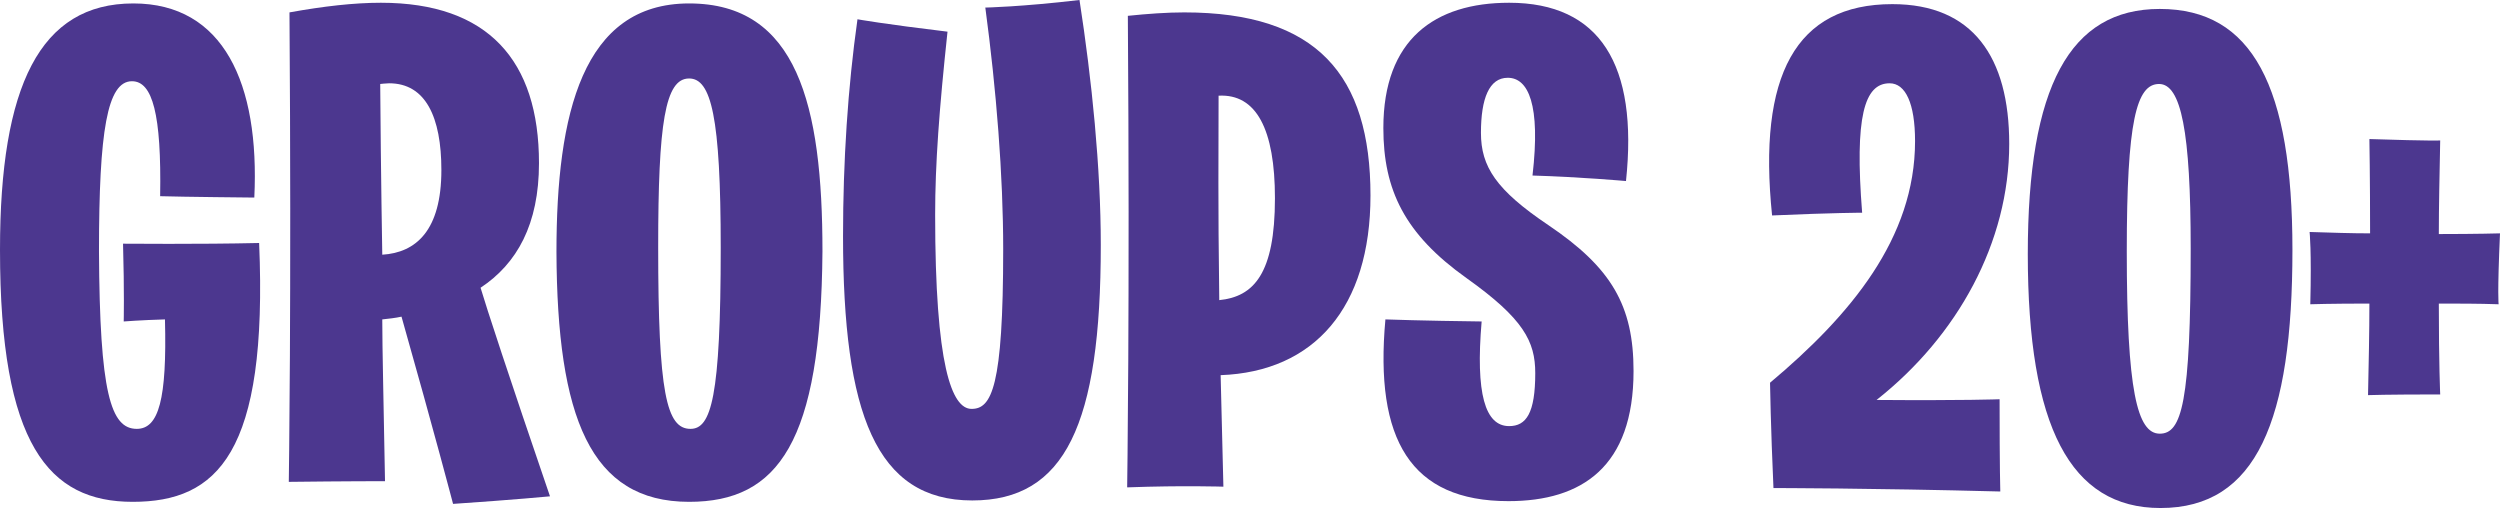 <svg width="187" height="38" viewBox="0 0 187 38" fill="none" xmlns="http://www.w3.org/2000/svg">
<path d="M9.923 37.537C16.247 37.537 20.051 33.932 19.383 18.176C14.961 18.279 9.203 18.228 9.203 18.228C9.306 21.832 9.254 24.046 9.254 24.046C9.254 24.046 10.54 23.943 12.339 23.892C12.493 29.864 11.877 32.079 10.231 32.079C8.278 32.079 7.455 29.401 7.404 18.794C7.404 9.783 8.02 6.076 9.871 6.076C11.414 6.076 12.082 8.547 11.979 14.675C13.573 14.726 19.023 14.778 19.023 14.778C19.434 6.23 16.709 0.257 9.974 0.257C2.982 0.257 0 6.436 0 18.691C0 33.263 3.65 37.537 9.923 37.537Z" fill="#4C378F"/>
<path d="M33.889 37.691C38.465 37.382 41.139 37.125 41.139 37.125C38.054 28.114 36.357 22.913 35.946 21.523C38.671 19.721 40.316 16.786 40.316 12.203C40.316 4.531 36.511 0.206 28.491 0.206C26.486 0.206 24.224 0.463 21.653 0.927C21.807 22.656 21.602 36.043 21.602 36.043C25.715 35.992 28.799 35.992 28.799 35.992C28.697 30.225 28.594 26.054 28.594 23.892C29.057 23.84 29.571 23.789 30.033 23.686C32.501 32.388 33.889 37.691 33.889 37.691ZM28.594 19.052C28.594 19.052 28.491 13.233 28.44 6.282C28.44 6.282 28.902 6.23 29.108 6.23C31.833 6.23 33.015 8.753 33.015 12.718C33.015 17.249 31.113 18.897 28.594 19.052Z" fill="#4C378F"/>
<path d="M51.545 37.537C58.229 37.537 61.417 33.057 61.52 18.794C61.52 7.827 59.617 0.257 51.545 0.257C43.576 0.257 41.623 8.496 41.623 18.846C41.674 31.203 44.142 37.537 51.545 37.537ZM51.648 32.079C49.849 32.079 49.232 29.401 49.232 18.485C49.232 9.217 49.746 5.87 51.545 5.87C53.191 5.87 53.91 8.702 53.91 18.537C53.91 29.762 53.191 32.079 51.648 32.079Z" fill="#4C378F"/>
<path d="M72.725 37.434C79.666 37.434 82.339 31.77 82.339 18.331C82.339 12.564 81.671 5.973 80.746 0C76.375 0.515 73.702 0.566 73.702 0.566C74.525 6.694 75.039 13.13 75.039 18.64C75.039 28.989 74.165 30.585 72.674 30.585C71.183 30.585 69.949 27.341 69.949 16.065C69.949 12.255 70.257 8.136 70.874 2.369C66.144 1.802 64.139 1.442 64.139 1.442C63.419 6.539 63.059 12.049 63.059 17.661C63.059 30.946 65.527 37.434 72.725 37.434Z" fill="#4C378F"/>
<path d="M84.312 36.455C88.528 36.301 91.51 36.404 91.51 36.404L91.304 28.062C98.296 27.805 102.512 23.016 102.512 14.623C102.512 5.612 98.502 0.927 88.579 0.927C87.294 0.927 85.854 1.03 84.363 1.184C84.517 22.913 84.312 36.455 84.312 36.455ZM91.15 7.157C93.978 7.003 95.366 9.68 95.366 14.829C95.366 20.493 93.772 22.192 91.201 22.45C91.098 14.778 91.15 11.843 91.15 7.157Z" fill="#4C378F"/>
<path d="M112.832 37.485C118.333 37.485 122.189 34.911 122.189 27.753C122.189 22.862 120.544 20.03 115.814 16.837C111.906 14.211 110.775 12.461 110.775 9.938C110.775 7.363 111.392 5.818 112.78 5.818C114.323 5.818 115.248 7.827 114.631 13.13C118.179 13.233 121.624 13.542 121.624 13.542C122.549 4.84 119.67 0.206 112.883 0.206C107.331 0.206 103.475 2.935 103.475 9.577C103.475 14.211 105.068 17.507 109.696 20.802C113.963 23.84 114.837 25.539 114.837 27.908C114.837 30.894 114.169 31.873 112.883 31.873C111.084 31.873 110.364 29.453 110.827 24.046C106.457 23.995 103.629 23.892 103.629 23.892C102.806 32.902 105.531 37.485 112.832 37.485Z" fill="#4C378F"/>
<path d="M149.622 36.764C149.622 36.764 149.57 35.168 149.57 29.864C149.57 29.864 146.845 29.968 140.367 29.916C146.434 25.127 150.29 18.125 150.29 10.761C150.29 4.274 147.565 0.309 141.55 0.309C134.301 0.309 131.473 5.664 132.552 16.116C137.231 15.911 139.288 15.911 139.288 15.911C138.722 8.753 139.442 6.23 141.344 6.23C142.527 6.23 143.246 7.724 143.246 10.556C143.246 17.816 138.414 23.583 132.398 28.629C132.398 28.629 132.45 31.976 132.655 36.507C132.655 36.507 139.802 36.507 149.622 36.764Z" fill="#4C378F"/>
<path d="M161.602 38C168.8 38 171.474 31.461 171.474 18.691C171.474 6.488 168.492 0.669 161.551 0.669C154.816 0.669 151.679 6.488 151.679 19C151.679 31.924 154.867 38 161.602 38ZM161.551 32.439C159.854 32.439 159.083 29.195 159.083 18.794C159.083 9.062 159.803 6.282 161.499 6.282C163.145 6.282 163.864 9.835 163.864 18.588C163.864 30.122 163.196 32.439 161.551 32.439Z" fill="#4C378F"/>
<path d="M177.129 29.556C177.129 29.556 178.465 29.504 182.527 29.504C182.527 29.504 182.424 27.29 182.424 22.707C183.812 22.707 185.406 22.707 186.897 22.759C186.897 22.759 186.794 22.038 187 17.455C187 17.455 185.303 17.507 182.424 17.507C182.424 15.447 182.476 13.182 182.527 10.504C182.527 10.504 181.962 10.556 177.231 10.401C177.231 10.401 177.283 13.285 177.283 17.455C175.895 17.455 174.404 17.404 172.758 17.352C172.758 17.352 172.913 18.742 172.81 22.759C172.81 22.759 174.301 22.707 177.231 22.707C177.231 24.818 177.18 27.136 177.129 29.556Z" fill="#4C378F"/>
</svg>
